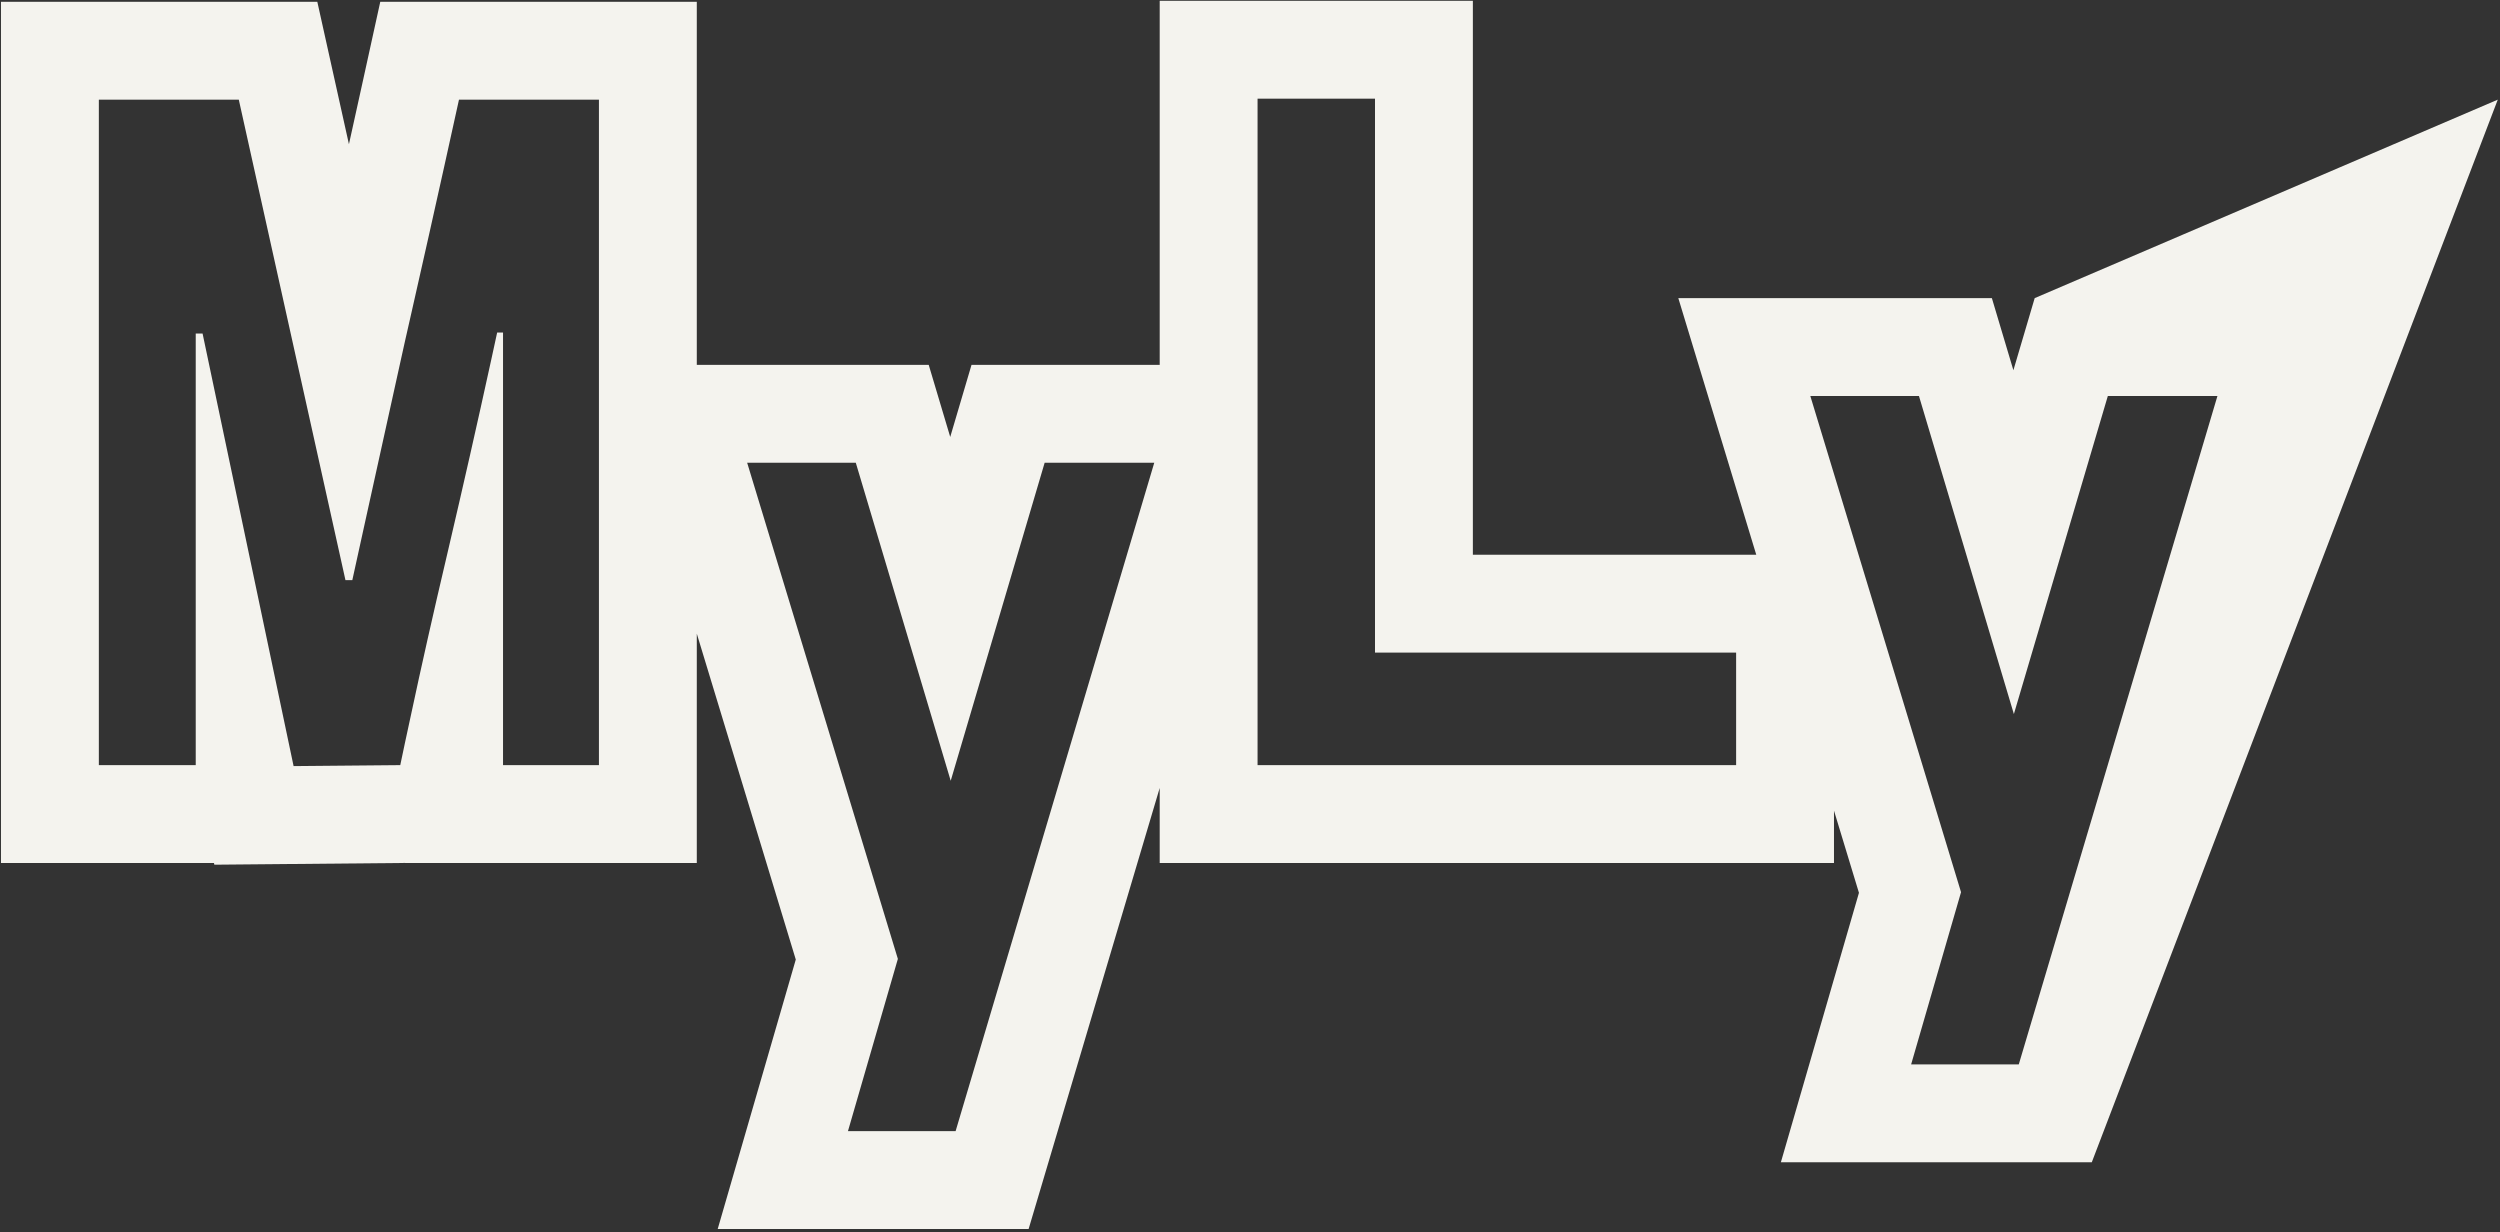 <svg width="562" height="277" viewBox="0 0 562 277" fill="none" xmlns="http://www.w3.org/2000/svg">
<rect x="0" y="0" width="562" height="277" fill="#333333" stroke="none"/>
<path fill-rule="evenodd" clip-rule="evenodd" d="M412.28 182.231V194H260.7V177.135L231.232 276.28H161.34L178.892 215.707L156.64 142.448V194H91.08V193.991L48.182 194.384L48.101 194H0.22V0.4H71.331L78.44 32.421C79.529 27.508 80.613 22.596 81.691 17.683L85.485 0.4H156.64V82.02H208.773L213.61 98.23L218.398 82.02H260.7V0.18H331.1V124.7H394.805L377.285 67.02H447.773L452.61 83.23L457.398 67.02L561.5 22.4L470.232 261.28H400.34L417.892 200.707L412.28 182.231ZM282.7 82.02V22.18H309.1V146.7H390.28V172H282.7V103.115V88V82.02ZM45.54 74.98H44V172H22.22V22.4H53.68L77.66 130.42H79.2L79.448 129.288C80.192 125.9 80.936 122.514 81.68 119.131L81.688 119.092C84.345 107.012 87.001 94.965 89.657 82.951C90.131 80.806 90.606 78.662 91.08 76.52L91.48 74.76C91.797 73.367 92.113 71.974 92.429 70.58C93.776 64.64 95.115 58.7 96.446 52.76C98.714 42.64 100.958 32.52 103.18 22.4H134.64V172H113.08V74.76H111.76C111.324 76.775 110.886 78.791 110.446 80.806L110.42 80.923C107.312 95.148 104.092 109.374 100.76 123.6C99.894 127.263 99.039 130.927 98.196 134.59C96.828 140.533 95.49 146.477 94.182 152.42C93.128 157.205 92.094 161.991 91.08 166.776C90.71 168.517 90.344 170.259 89.98 172L66 172.22L45.54 74.98ZM192.38 104.02L213.72 175.52L234.84 104.02H259.48L214.82 254.28H190.62L201.84 215.56L167.96 104.02H192.38ZM431.38 89.02H406.96L440.84 200.56L429.62 239.28H453.82L498.48 89.02H473.84L452.72 160.52L431.38 89.02Z" fill="#F4F3EE"/>
</svg>
